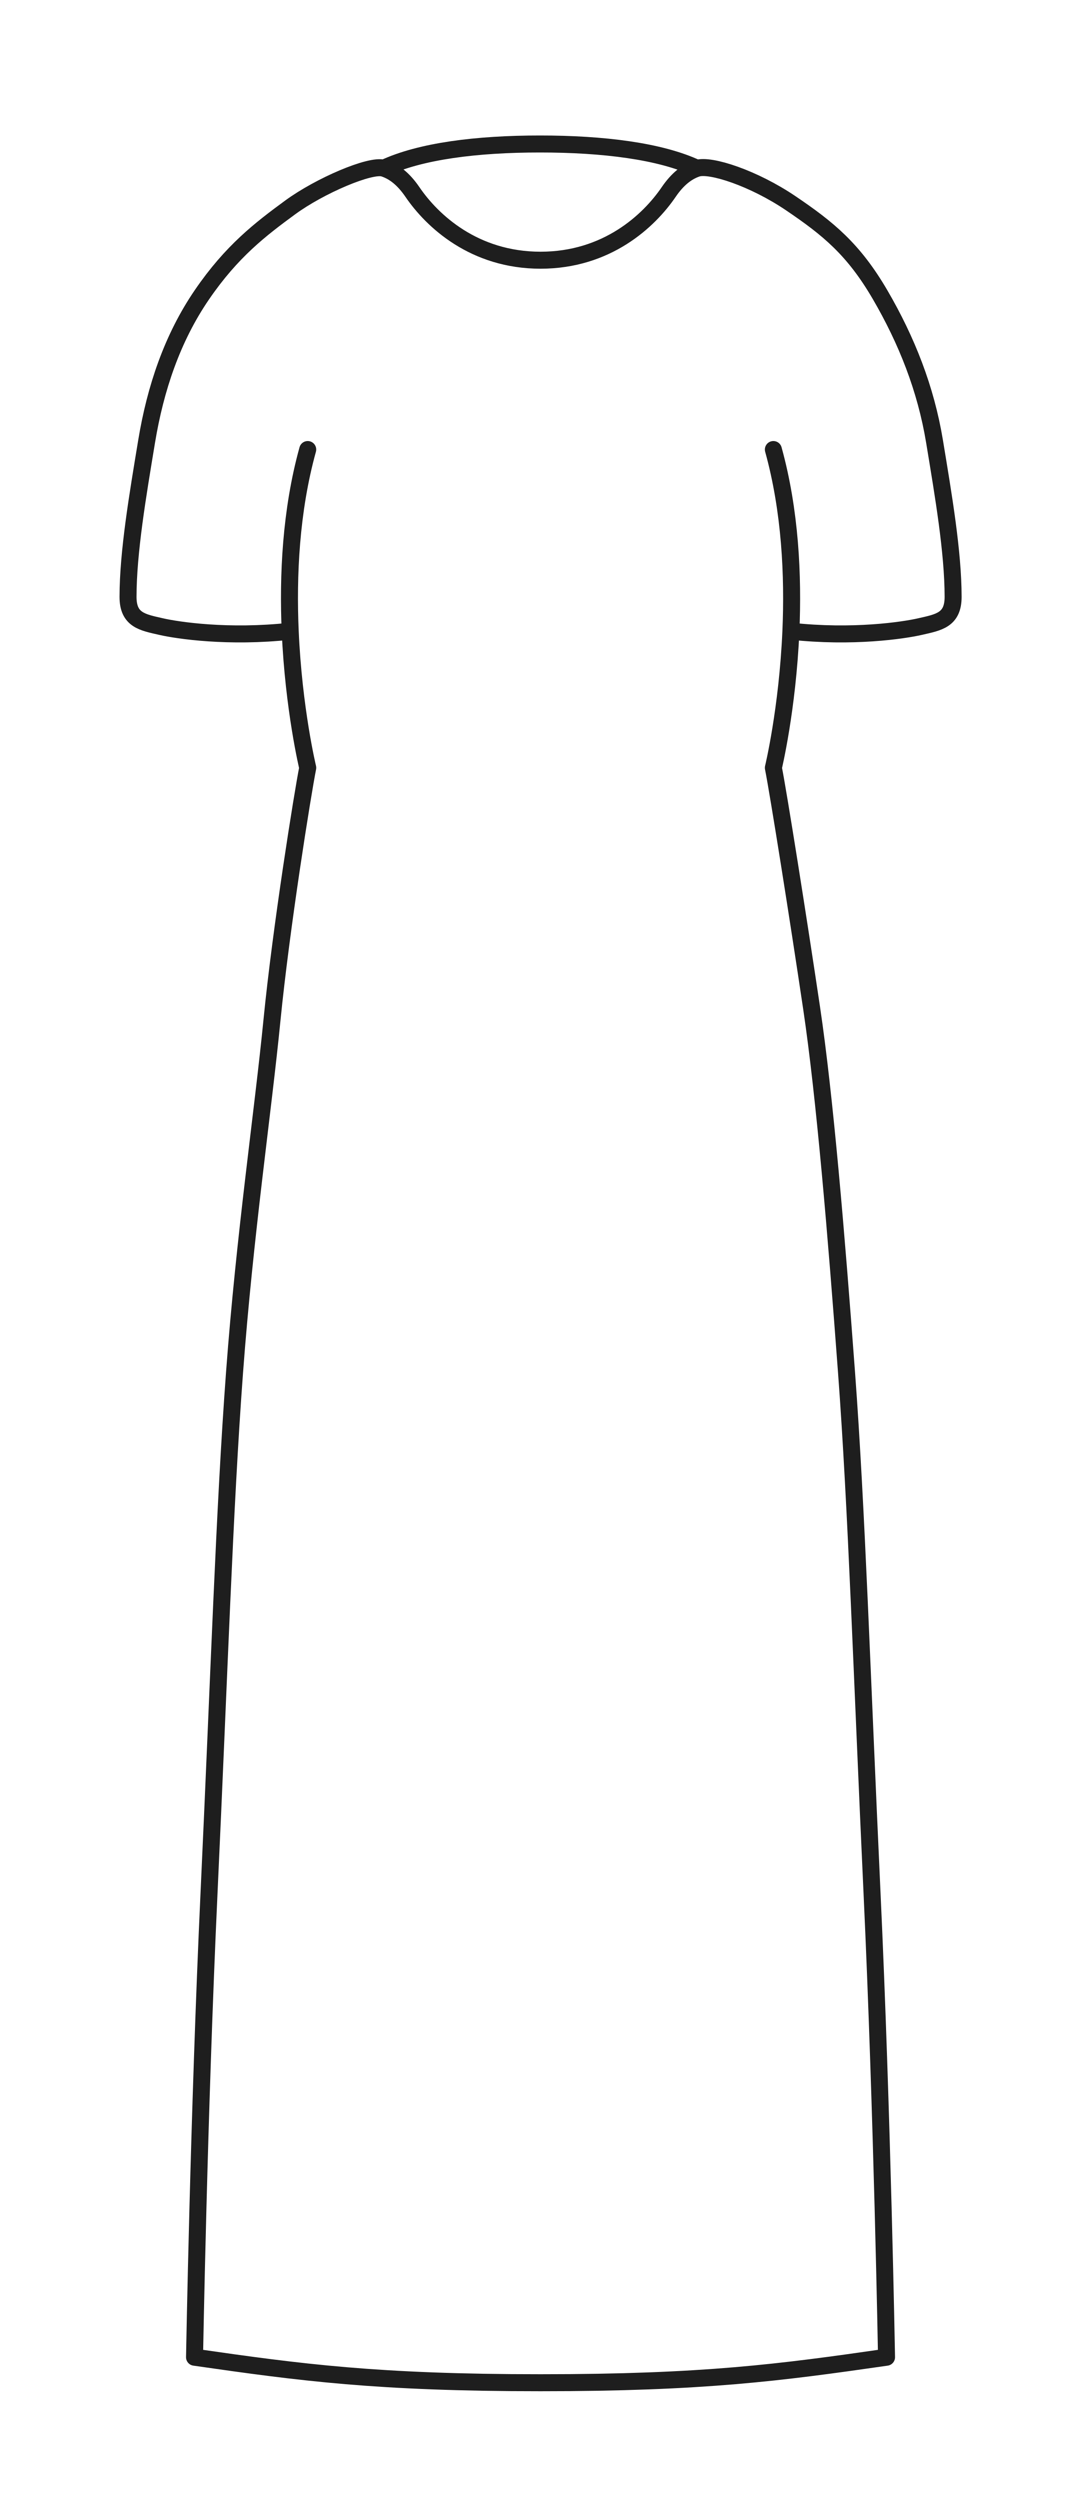 <svg width="64" height="147" viewBox="0 0 64 147" fill="none" xmlns="http://www.w3.org/2000/svg">
<path d="M18.101 26.432C17.101 30.04 16.929 33.867 17.071 37.114M45.492 26.432C46.492 30.04 46.664 33.867 46.523 37.114M41.003 9.898C38.841 8.881 35.472 8.466 31.761 8.466C28.058 8.466 24.734 8.879 22.572 9.891M41.003 9.898C41.78 9.641 44.334 10.473 46.523 11.956C48.711 13.438 50.206 14.646 51.77 17.328C53.334 20.01 54.459 22.849 54.971 25.947L54.98 26.001C55.496 29.133 56.063 32.449 56.066 35.093C56.067 36.463 55.211 36.593 54.116 36.843C53.154 37.064 50.162 37.513 46.523 37.114M41.003 9.898C40.402 10.097 39.846 10.54 39.337 11.287C38.17 13 35.698 15.3 31.797 15.3C27.896 15.3 25.427 13 24.259 11.287C23.744 10.531 23.182 10.086 22.572 9.891M22.572 9.891C21.801 9.644 18.812 10.92 17.071 12.195C15.33 13.471 13.631 14.768 11.879 17.328C10.126 19.888 9.138 22.849 8.626 25.947L8.617 26.001C8.1 29.133 7.534 32.449 7.531 35.093C7.53 36.463 8.386 36.593 9.48 36.843C10.443 37.064 13.433 37.513 17.071 37.114M46.523 37.114C46.322 41.711 45.492 45.145 45.492 45.145C45.787 46.623 46.968 54.063 47.743 59.279C48.519 64.495 49.195 72.6 49.796 80.7C50.397 88.8 50.696 98.4 51.296 111.3C51.896 124.2 52.149 138.6 52.149 138.6C45.896 139.5 41.396 140.1 31.796 140.1C22.196 140.1 17.696 139.5 11.443 138.6C11.443 138.6 11.696 124.2 12.296 111.3C12.896 98.4 13.195 88.8 13.796 80.7C14.397 72.6 15.465 65.401 16 59.969C16.536 54.537 17.807 46.623 18.102 45.145C18.102 45.145 17.272 41.711 17.071 37.114" stroke="#1E1E1E" stroke-linecap="round" stroke-linejoin="round"/>
</svg>
